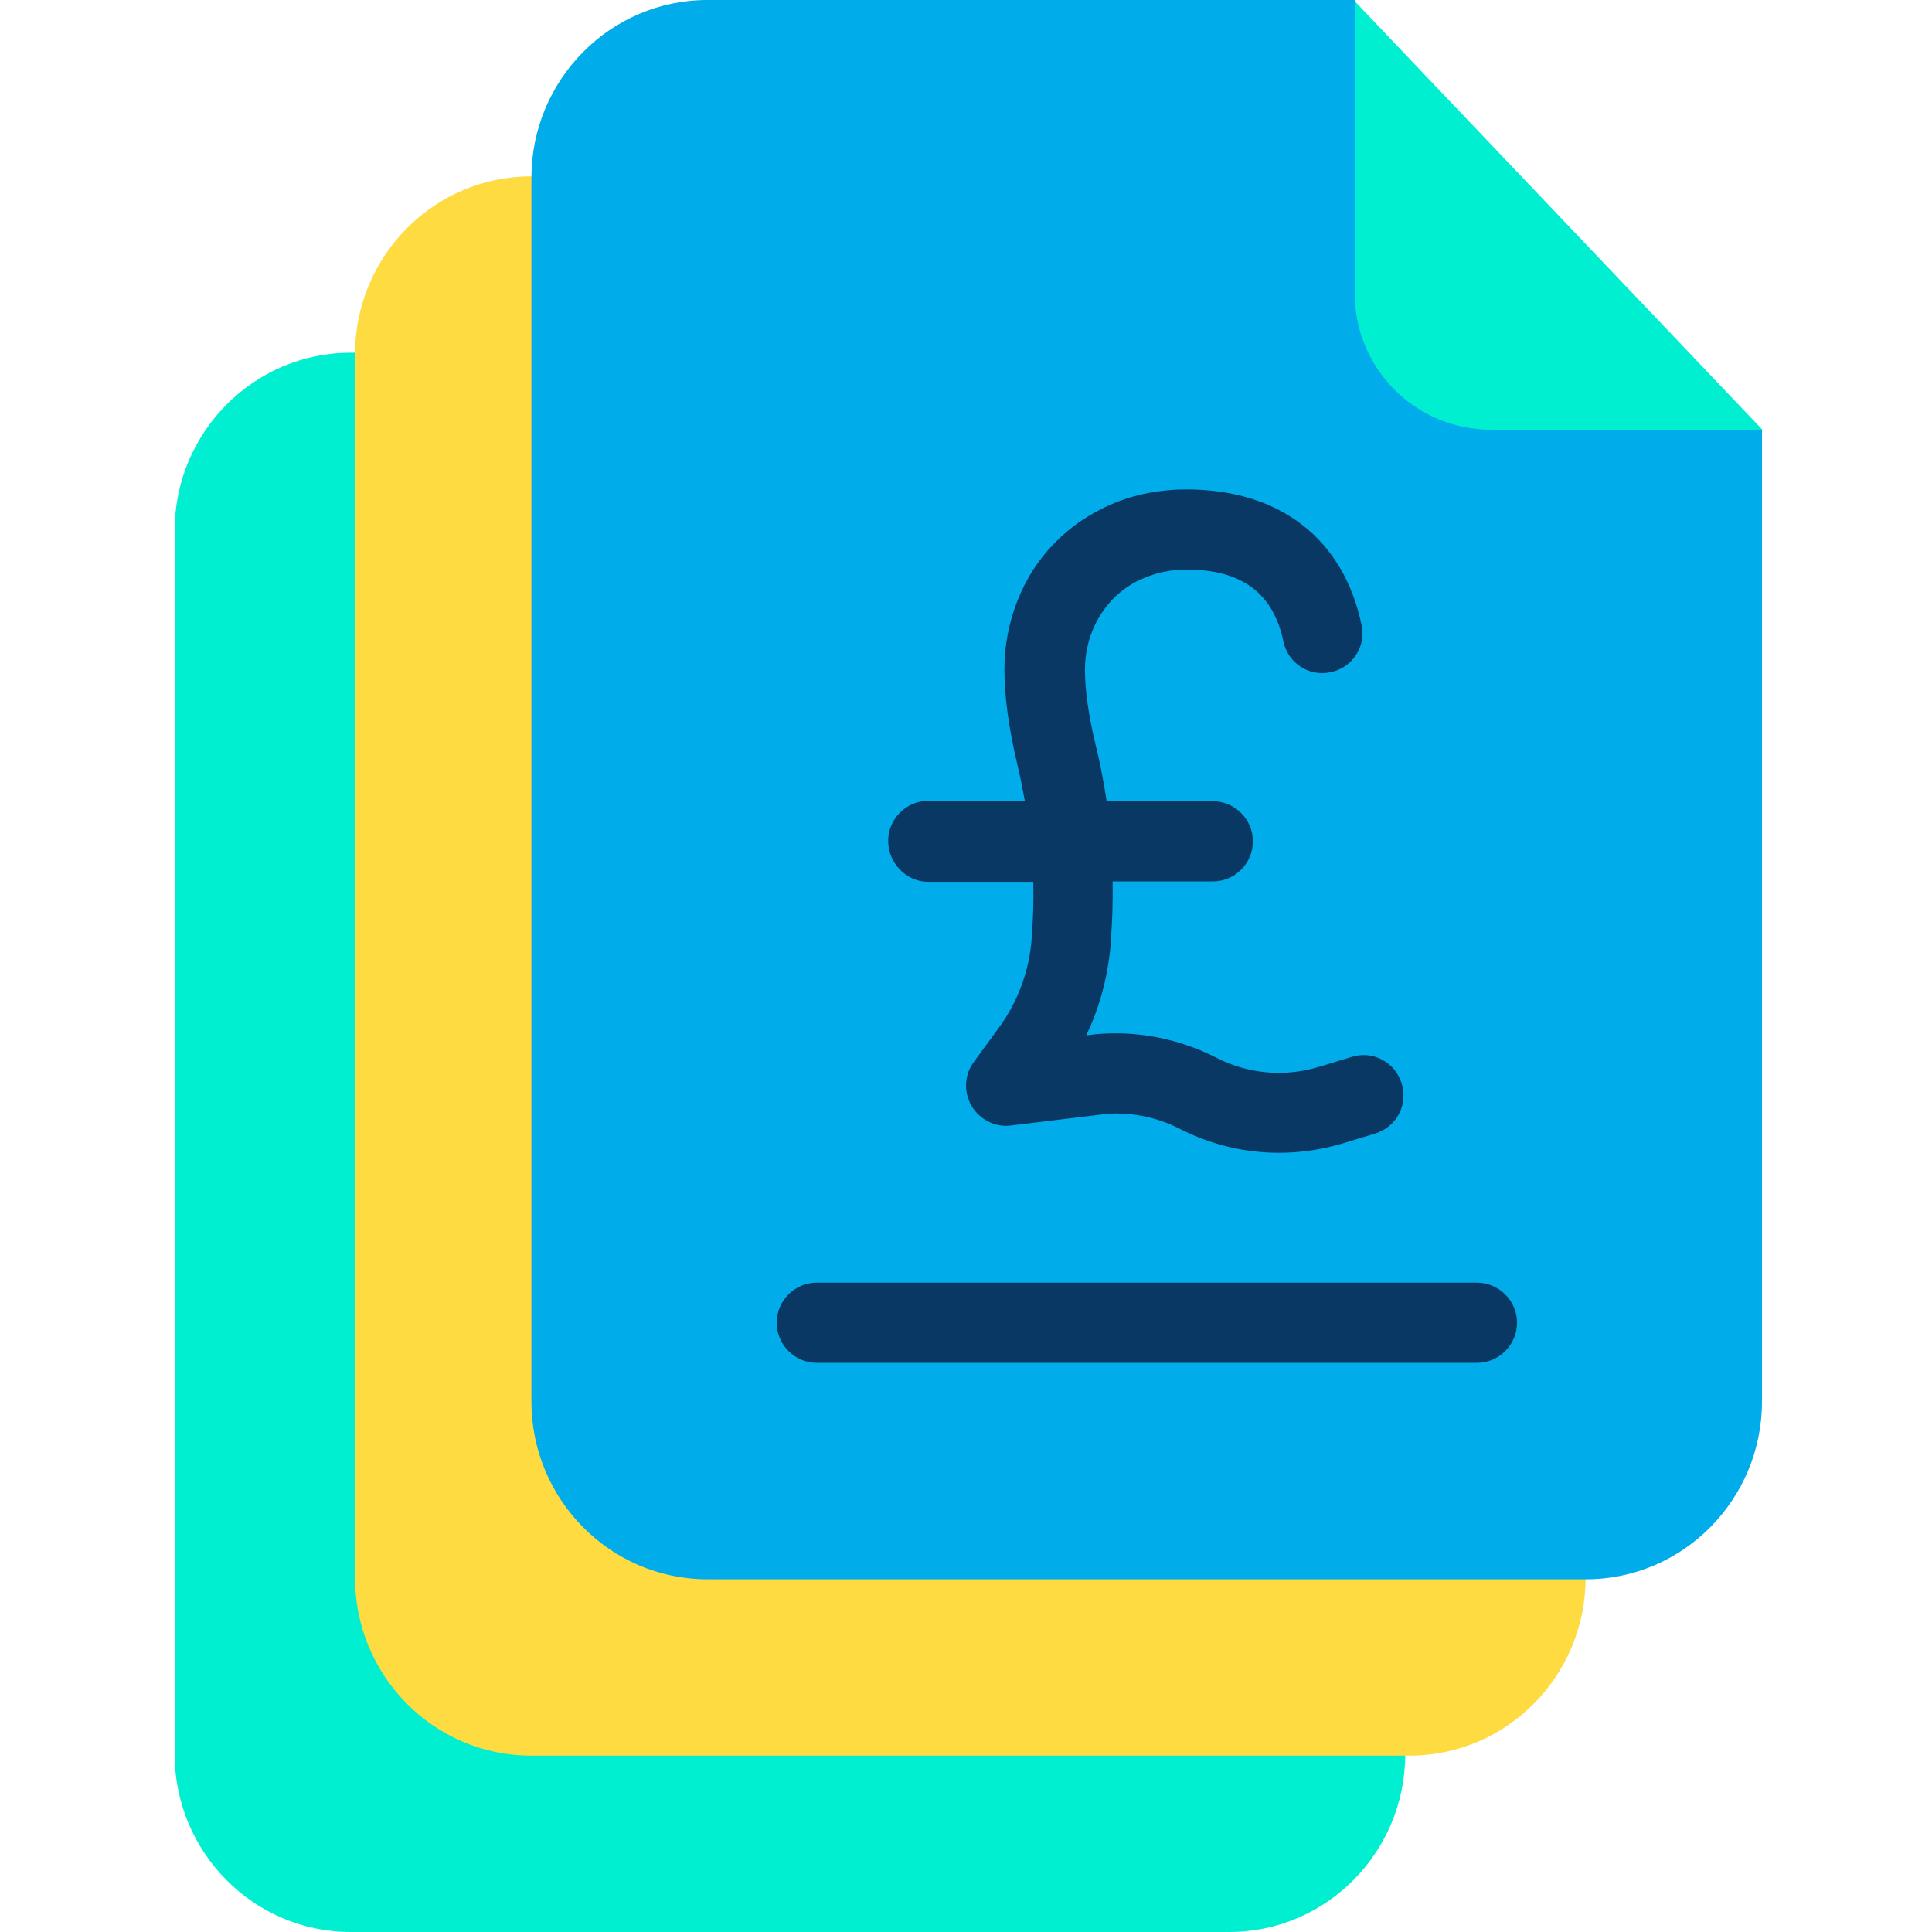 <svg height="638pt" viewBox="-57 0 638 638.751" width="638pt" xmlns="http://www.w3.org/2000/svg"><path d="m317.5 238.539-44.926-121.922h-214.023c-32.199 0-58.176 26.508-58.176 58.707v404.719c0 32.203 25.977 58.707 58.176 58.707h290.488c32.203 0 58.176-26.504 58.176-58.707v-321.496zm0 0" fill="#00efd1"/><path d="m377.133 180.23-44.926-121.922h-214.02c-32.203 0-58.176 26.508-58.176 58.707v404.719c0 32.203 25.973 58.707 58.176 58.707h290.484c32.203 0 58.18-26.504 58.18-58.707v-321.496zm0 0" fill="#fedb41"/><path d="m435.441 121.918-44.926-121.918h-214.02c-32.203 0-58.176 26.504-58.176 58.707v404.719c0 32.203 25.973 58.707 58.176 58.707h290.488c32.199 0 58.176-26.504 58.176-58.707v-321.496zm0 0" fill="#00acea"/><path d="m390.516.398 134.777 141.664h-89.719c-24.914 0-45.059-20.145-45.059-45.055zm0 0" fill="#00efd1"/><g fill="#083863"><path d="m430.805 424.066h-218.129c-7.293 0-13.258 5.961-13.258 13.254 0 7.289 5.965 13.25 13.258 13.25h218.258c7.293 0 13.25-5.961 13.25-13.25 0-7.293-5.957-13.254-13.379-13.254zm0 0"/><path d="m249.516 291.543h34.719c.133 6.098 0 12.324-.531 18.289v.531c-.793 10.738-4.633 21.07-11.129 29.816l-7.949 10.867c-3.184 4.238-3.445 9.941-.797 14.574 2.648 4.508 7.82 7.16 12.984 6.496l29.418-3.578c1.859-.266 3.715-.398 5.438-.398 7.289 0 14.441 1.723 20.938 5.035 10.336 5.305 21.598 7.953 32.867 7.953 7.152 0 14.312-1.062 21.336-3.18l10.465-3.184c7.023-2.121 11-9.543 8.75-16.566-2.121-7.02-9.543-10.996-16.566-8.746l-10.473 3.184c-11.523 3.574-23.719 2.512-34.453-3.051-10.203-5.168-21.598-7.949-32.996-7.949-2.785 0-5.699.133-8.617.531l-1.188.133c4.5-9.281 7.152-19.484 8.078-29.82v-.527c.531-6.758.801-13.648.664-20.539h33.133c7.285 0 13.25-5.965 13.25-13.258 0-7.285-5.965-13.25-13.25-13.25h-35.117c-.93-6.227-2.125-12.586-3.715-18.953-2.25-9.41-3.445-17.625-3.445-24.516 0-4.371.797-8.742 2.383-12.719 1.594-4.109 3.848-7.422 6.762-10.605 3.051-3.047 6.363-5.434 10.734-7.152 4.109-1.727 8.75-2.652 13.781-2.652 18.156 0 28.629 7.82 31.941 23.723 1.457 7.156 8.48 11.793 15.633 10.203 7.16-1.457 11.797-8.484 10.203-15.637-5.957-28.492-27.031-44.789-57.906-44.789-8.617 0-16.832 1.586-24.121 4.633-7.551 3.184-13.918 7.422-19.48 13.125-5.434 5.566-9.41 11.793-12.324 19.215-2.785 7.152-4.242 14.707-4.242 22.523 0 9.016 1.457 19.352 4.109 30.746 1.062 4.238 1.855 8.484 2.652 12.723h-31.941c-7.285 0-13.25 5.965-13.25 13.254 0 7.289 5.965 13.516 13.254 13.516zm0 0"/></g></svg>